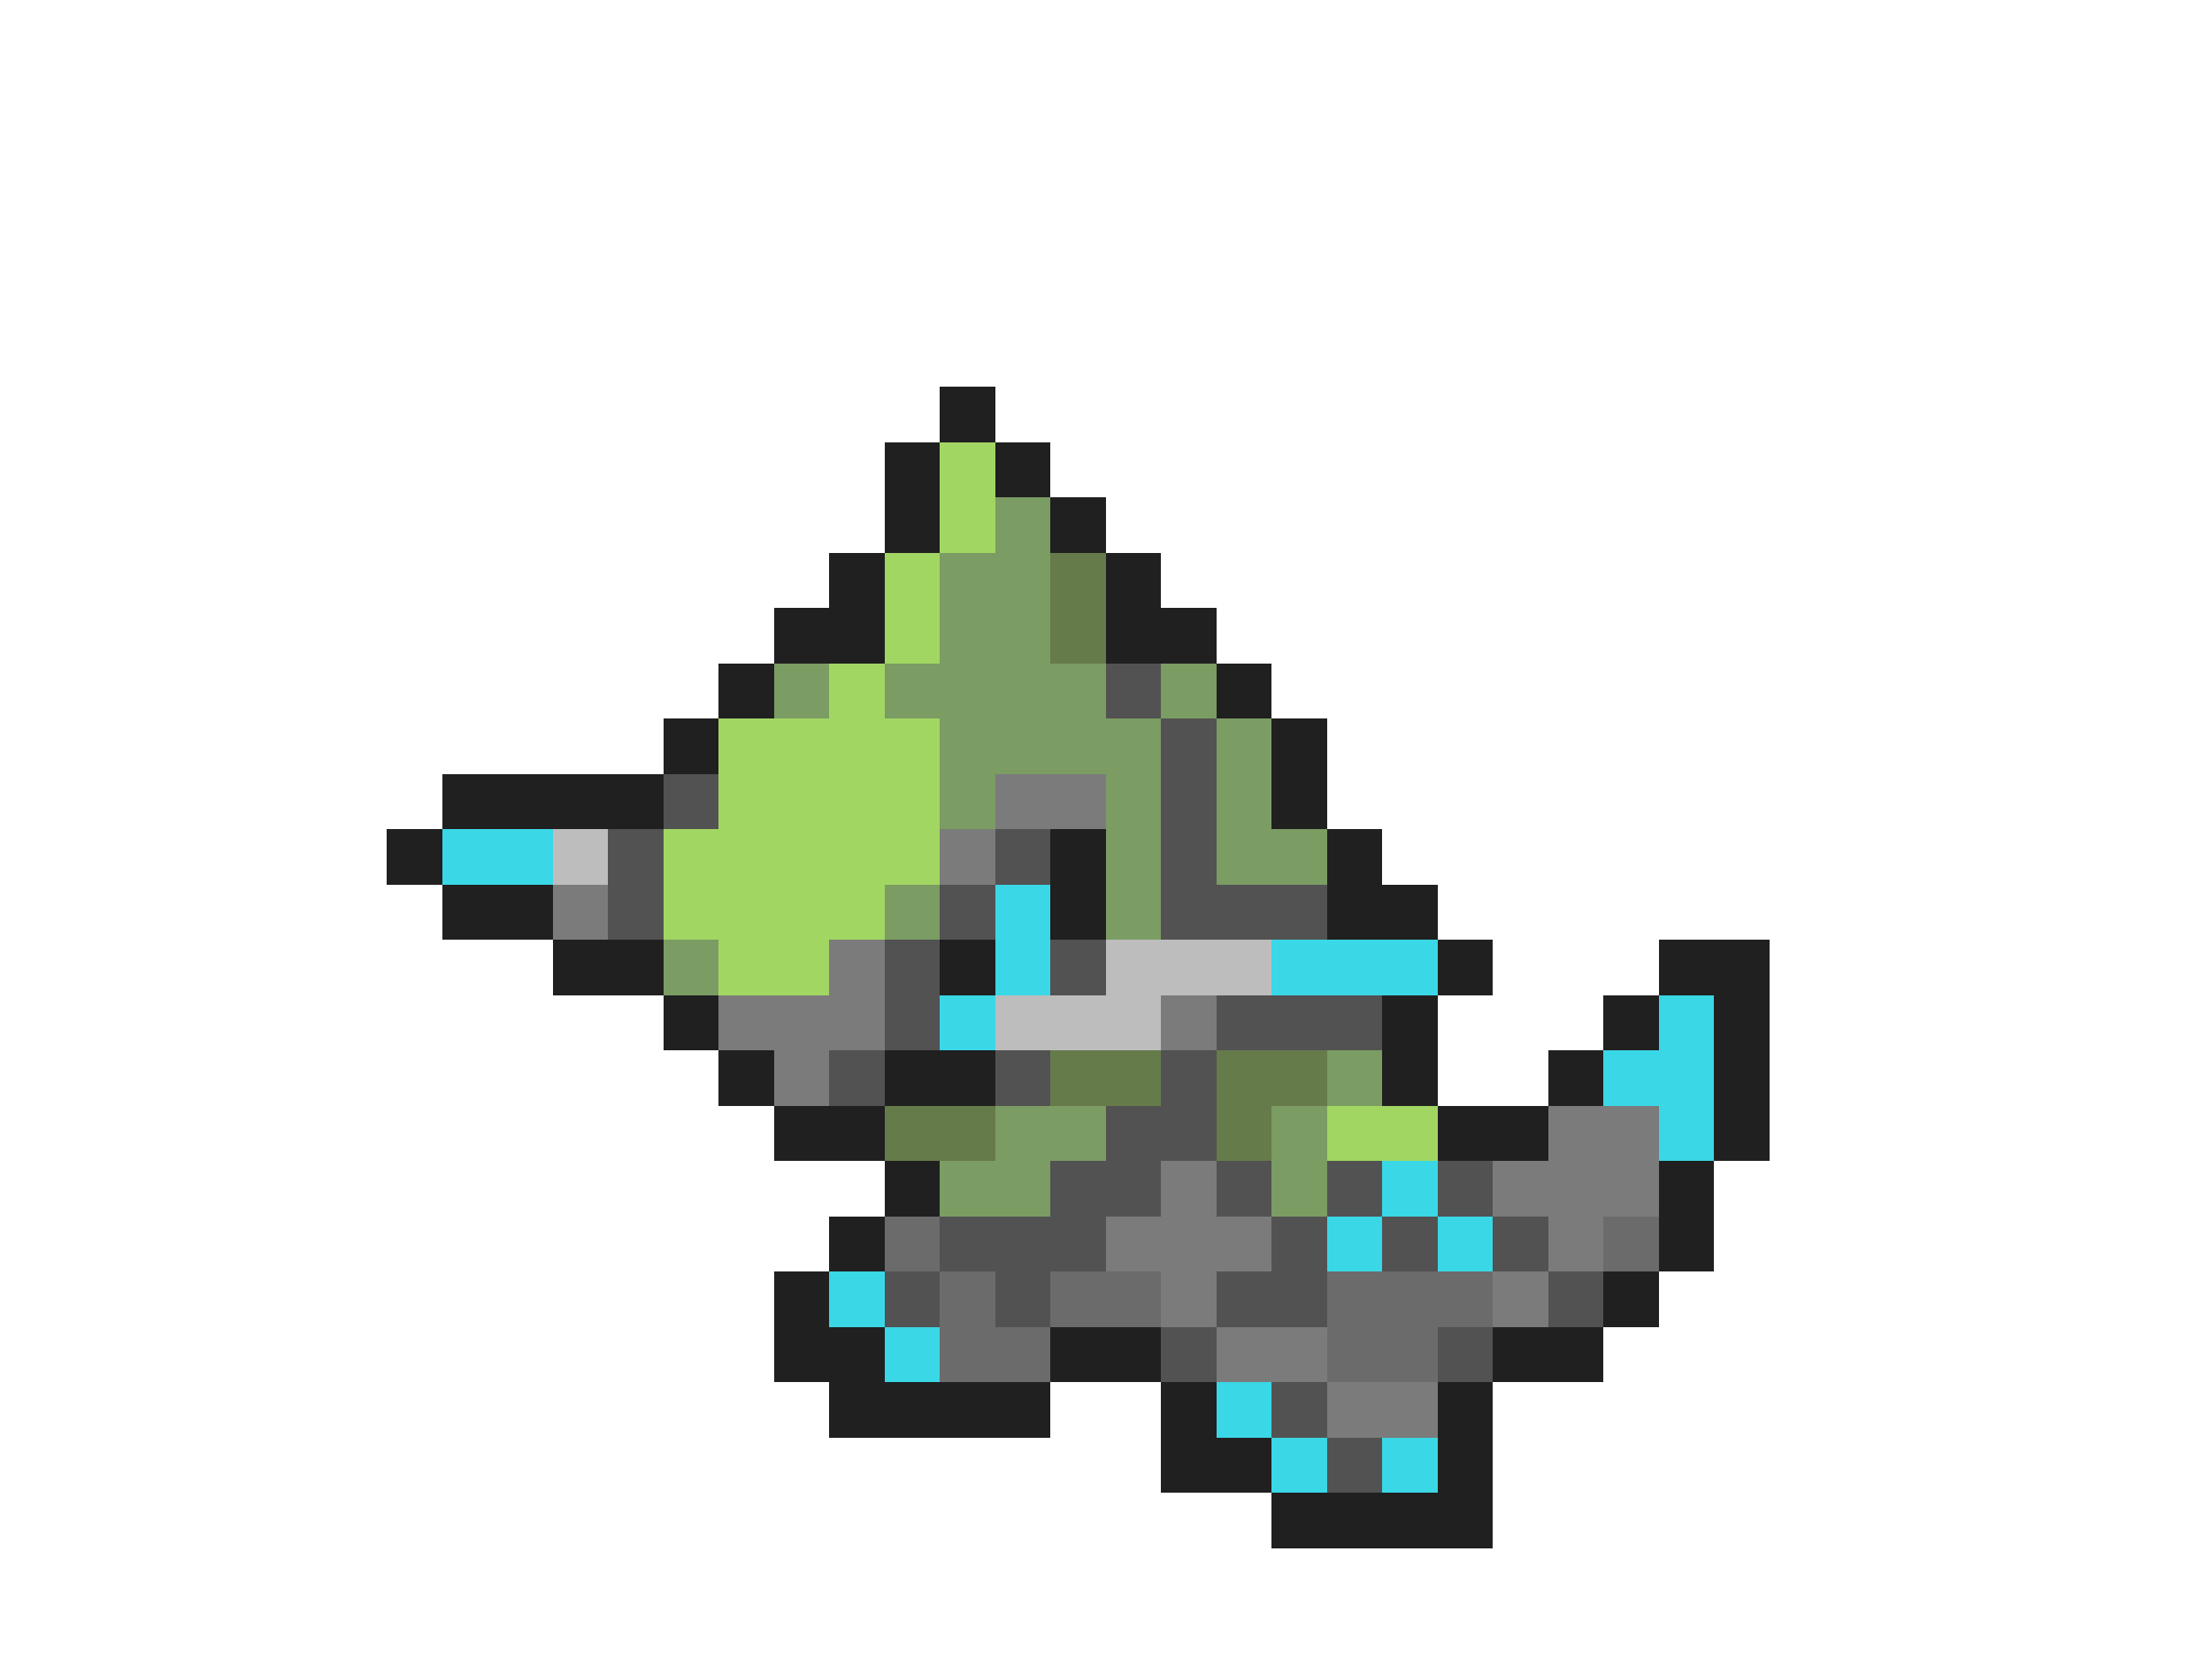 <svg xmlns="http://www.w3.org/2000/svg" viewBox="0 -0.5 40 30" shape-rendering="crispEdges">
<path stroke="#202020" d="M17 7h1M16 8h1M18 8h1M16 9h1M19 9h1M15 10h1M20 10h1M14 11h2M20 11h2M13 12h1M22 12h1M12 13h1M23 13h1M8 14h4M23 14h1M7 15h1M19 15h1M24 15h1M8 16h2M19 16h1M24 16h2M10 17h2M17 17h1M26 17h1M30 17h2M12 18h1M25 18h1M29 18h1M31 18h1M13 19h1M16 19h2M25 19h1M28 19h1M31 19h1M14 20h2M26 20h2M31 20h1M16 21h1M30 21h1M15 22h1M30 22h1M14 23h1M29 23h1M14 24h2M19 24h2M27 24h2M15 25h4M21 25h1M26 25h1M21 26h2M26 26h1M23 27h4" />
<path stroke="#a2d663" d="M17 8h1M17 9h1M16 10h1M16 11h1M15 12h1M13 13h4M13 14h4M12 15h5M12 16h4M13 17h2M24 20h2" />
<path stroke="#7b9c63" d="M18 9h1M17 10h2M17 11h2M14 12h1M16 12h4M21 12h1M17 13h4M22 13h1M17 14h1M20 14h1M22 14h1M20 15h1M22 15h2M16 16h1M20 16h1M12 17h1M24 19h1M18 20h2M23 20h1M17 21h2M23 21h1" />
<path stroke="#667b4a" d="M19 10h1M19 11h1M19 19h2M22 19h2M16 20h2M22 20h1" />
<path stroke="#525252" d="M20 12h1M21 13h1M12 14h1M21 14h1M11 15h1M18 15h1M21 15h1M11 16h1M17 16h1M21 16h3M16 17h1M19 17h1M16 18h1M22 18h3M15 19h1M18 19h1M21 19h1M20 20h2M19 21h2M22 21h1M24 21h1M26 21h1M17 22h3M23 22h1M25 22h1M27 22h1M16 23h1M18 23h1M22 23h2M28 23h1M21 24h1M26 24h1M23 25h1M24 26h1" />
<path stroke="#7b7b7b" d="M18 14h2M17 15h1M10 16h1M15 17h1M13 18h3M21 18h1M14 19h1M28 20h2M21 21h1M27 21h3M20 22h3M28 22h1M21 23h1M27 23h1M22 24h2M24 25h2" />
<path stroke="#3ad7e6" d="M8 15h2M18 16h1M18 17h1M23 17h3M17 18h1M30 18h1M29 19h2M30 20h1M25 21h1M24 22h1M26 22h1M15 23h1M16 24h1M22 25h1M23 26h1M25 26h1" />
<path stroke="#bdbdbd" d="M10 15h1M20 17h3M18 18h3" />
<path stroke="#6b6b6b" d="M16 22h1M29 22h1M17 23h1M19 23h2M24 23h3M17 24h2M24 24h2" />
</svg>